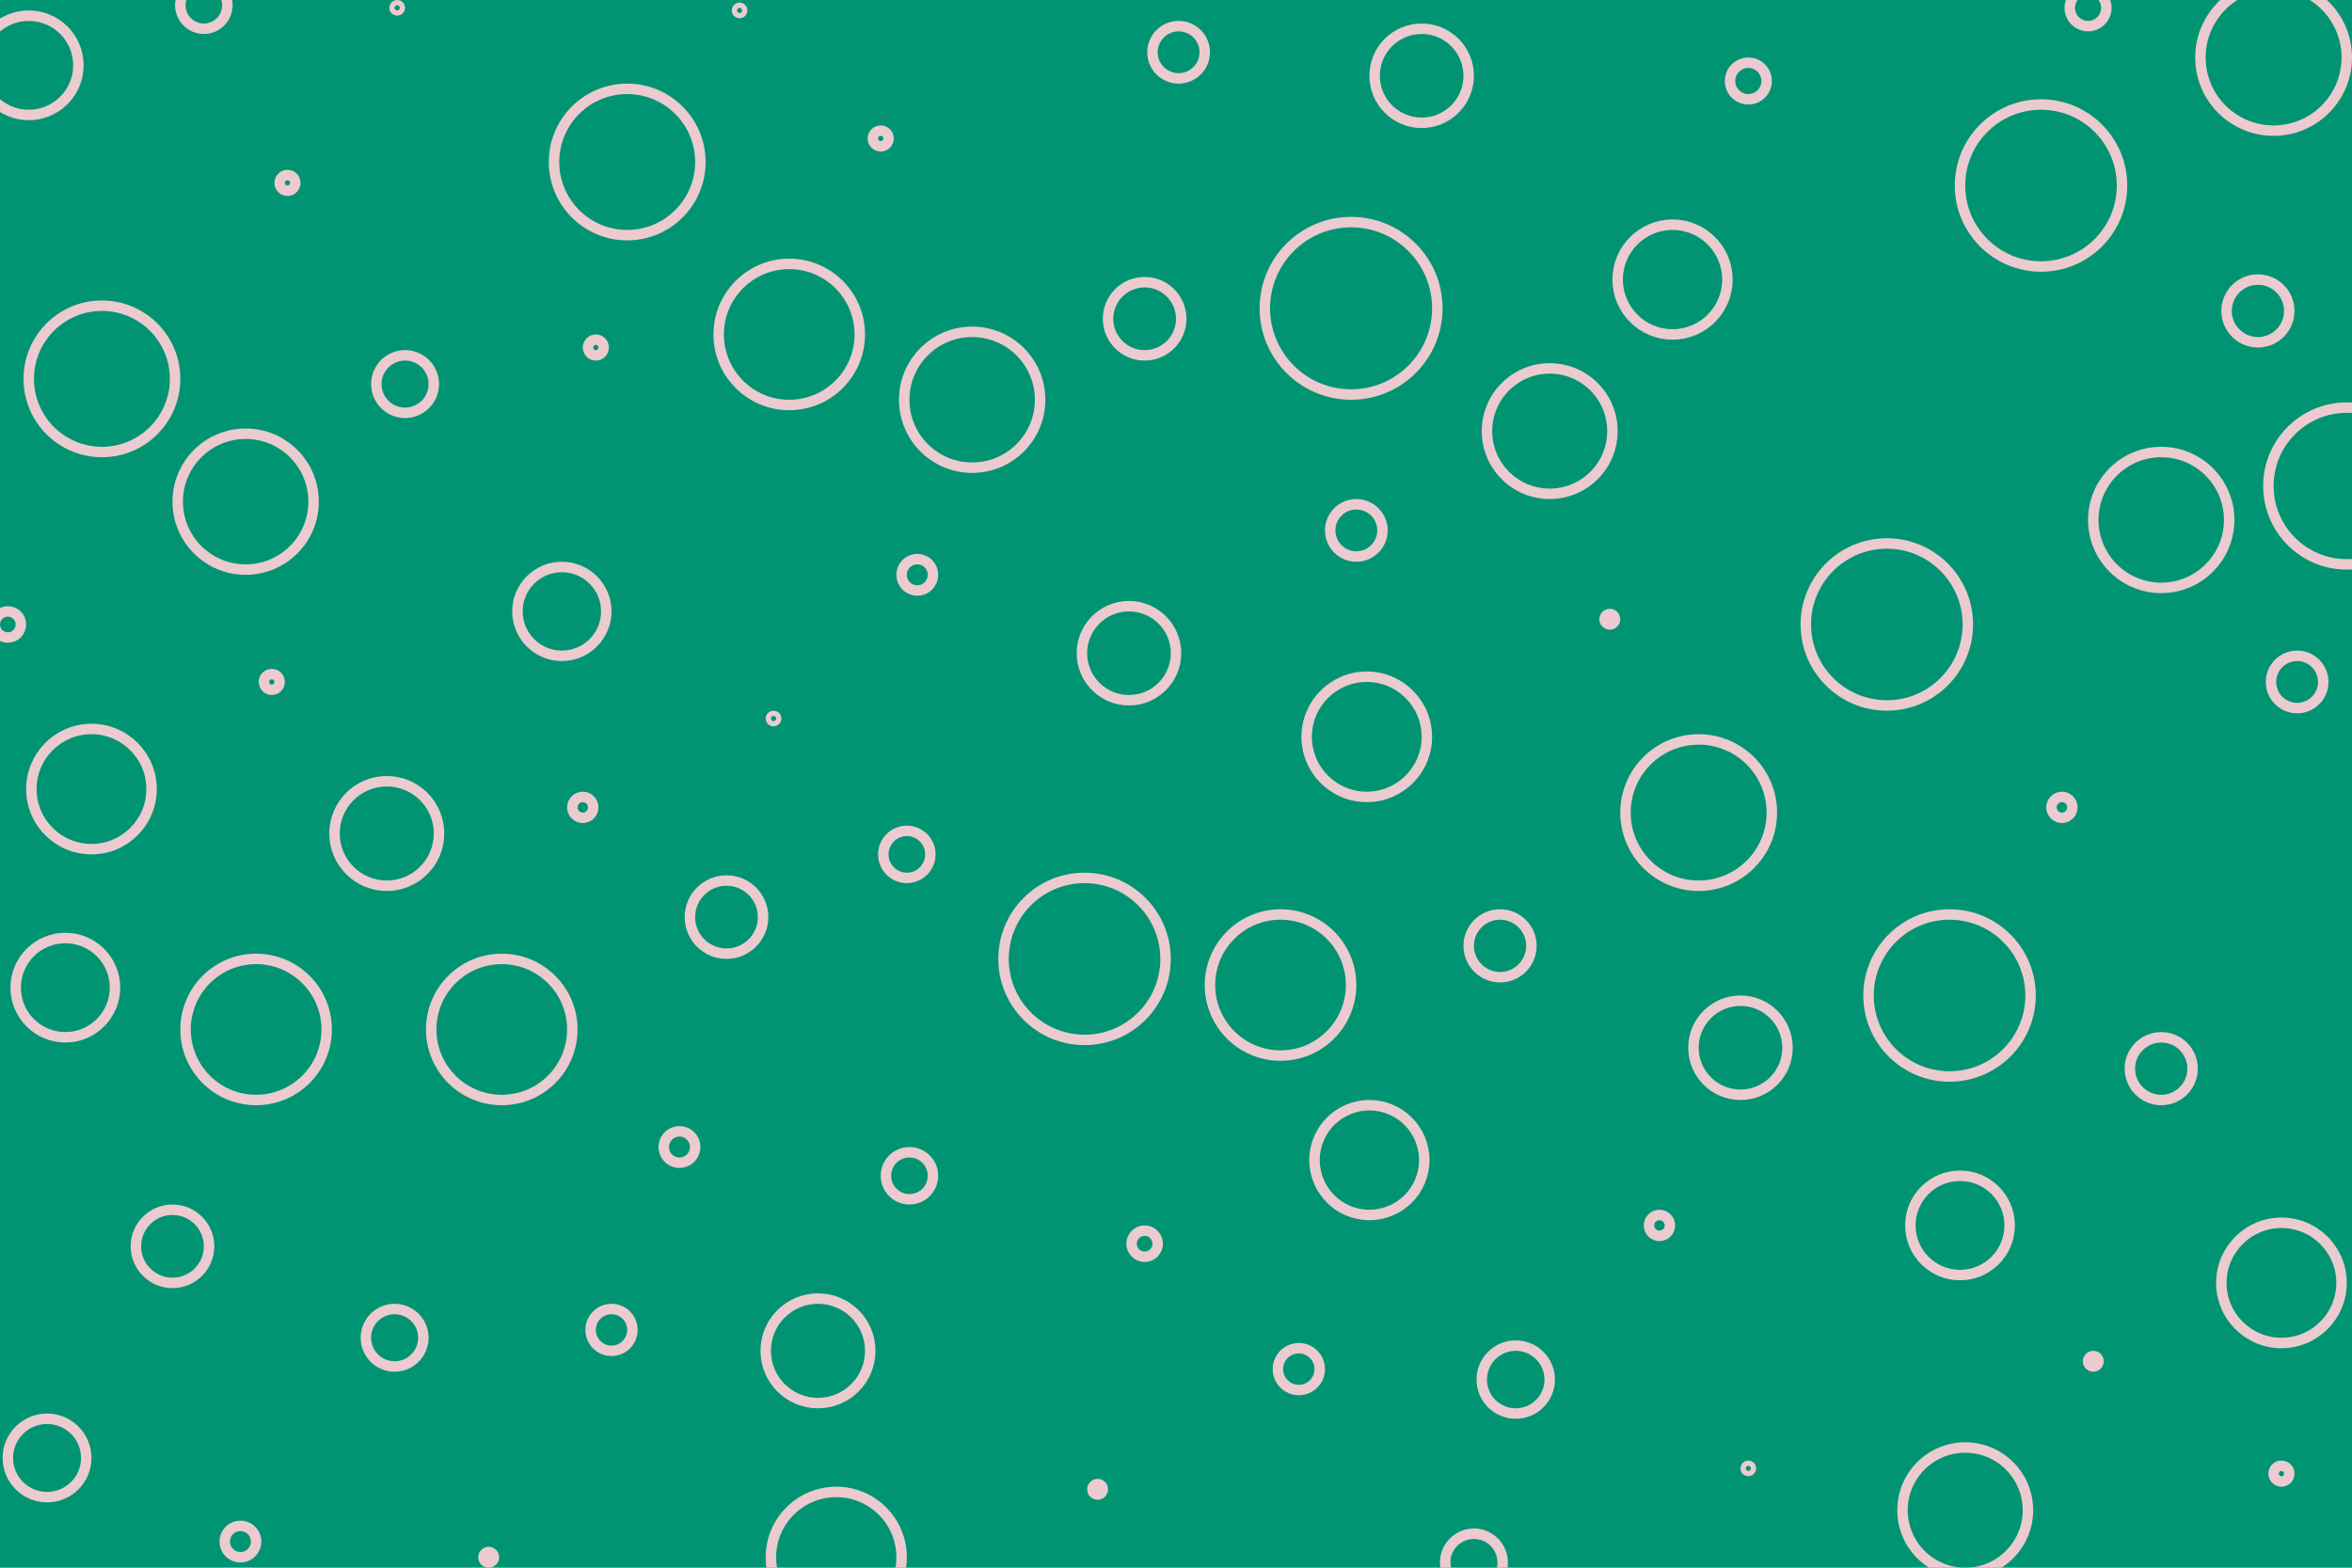 <svg id="visual" viewBox="0 0 900 600" width="900" height="600" xmlns="http://www.w3.org/2000/svg" xmlns:xlink="http://www.w3.org/1999/xlink" version="1.1"><rect x="0" y="0" width="900" height="600" fill="#009473"></rect><g fill="none" stroke="#ebcbd0" stroke-width="4"><circle r="33" cx="517" cy="118"></circle><circle r="1" cx="669" cy="562"></circle><circle r="26" cx="94" cy="192"></circle><circle r="0" cx="868" cy="331"></circle><circle r="21" cx="640" cy="107"></circle><circle r="4" cx="635" cy="469"></circle><circle r="28" cx="240" cy="62"></circle><circle r="7" cx="669" cy="31"></circle><circle r="6" cx="351" cy="220"></circle><circle r="9" cx="348" cy="450"></circle><circle r="31" cx="415" cy="367"></circle><circle r="17" cx="215" cy="234"></circle><circle r="11" cx="155" cy="147"></circle><circle r="14" cx="66" cy="477"></circle><circle r="27" cx="302" cy="128"></circle><circle r="19" cx="750" cy="469"></circle><circle r="31" cx="746" cy="381"></circle><circle r="25" cx="320" cy="596"></circle><circle r="28" cx="650" cy="311"></circle><circle r="27" cx="192" cy="394"></circle><circle r="2" cx="616" cy="237"></circle><circle r="19" cx="11" cy="25"></circle><circle r="8" cx="234" cy="509"></circle><circle r="10" cx="519" cy="203"></circle><circle r="21" cx="524" cy="444"></circle><circle r="12" cx="864" cy="119"></circle><circle r="3" cx="873" cy="564"></circle><circle r="18" cx="432" cy="250"></circle><circle r="24" cx="752" cy="578"></circle><circle r="23" cx="873" cy="491"></circle><circle r="3" cx="110" cy="70"></circle><circle r="23" cx="523" cy="282"></circle><circle r="28" cx="39" cy="145"></circle><circle r="31" cx="722" cy="239"></circle><circle r="27" cx="98" cy="394"></circle><circle r="19" cx="25" cy="378"></circle><circle r="26" cx="827" cy="199"></circle><circle r="6" cx="260" cy="439"></circle><circle r="11" cx="564" cy="598"></circle><circle r="20" cx="313" cy="517"></circle><circle r="14" cx="438" cy="122"></circle><circle r="3" cx="337" cy="53"></circle><circle r="0" cx="714" cy="156"></circle><circle r="20" cx="148" cy="319"></circle><circle r="31" cx="781" cy="71"></circle><circle r="6" cx="92" cy="590"></circle><circle r="14" cx="278" cy="351"></circle><circle r="8" cx="497" cy="524"></circle><circle r="2" cx="420" cy="570"></circle><circle r="18" cx="544" cy="29"></circle><circle r="9" cx="347" cy="327"></circle><circle r="2" cx="187" cy="596"></circle><circle r="23" cx="35" cy="302"></circle><circle r="12" cx="574" cy="362"></circle><circle r="12" cx="827" cy="409"></circle><circle r="5" cx="438" cy="476"></circle><circle r="28" cx="870" cy="22"></circle><circle r="10" cx="879" cy="261"></circle><circle r="18" cx="666" cy="401"></circle><circle r="24" cx="593" cy="165"></circle><circle r="15" cx="18" cy="558"></circle><circle r="1" cx="152" cy="3"></circle><circle r="4" cx="789" cy="309"></circle><circle r="11" cx="151" cy="512"></circle><circle r="26" cx="372" cy="153"></circle><circle r="10" cx="451" cy="20"></circle><circle r="3" cx="228" cy="133"></circle><circle r="2" cx="801" cy="521"></circle><circle r="1" cx="296" cy="275"></circle><circle r="9" cx="78" cy="2"></circle><circle r="27" cx="490" cy="377"></circle><circle r="1" cx="283" cy="4"></circle><circle r="4" cx="223" cy="309"></circle><circle r="5" cx="3" cy="239"></circle><circle r="13" cx="580" cy="528"></circle><circle r="7" cx="799" cy="3"></circle><circle r="3" cx="104" cy="261"></circle><circle r="30" cx="898" cy="186"></circle></g></svg>